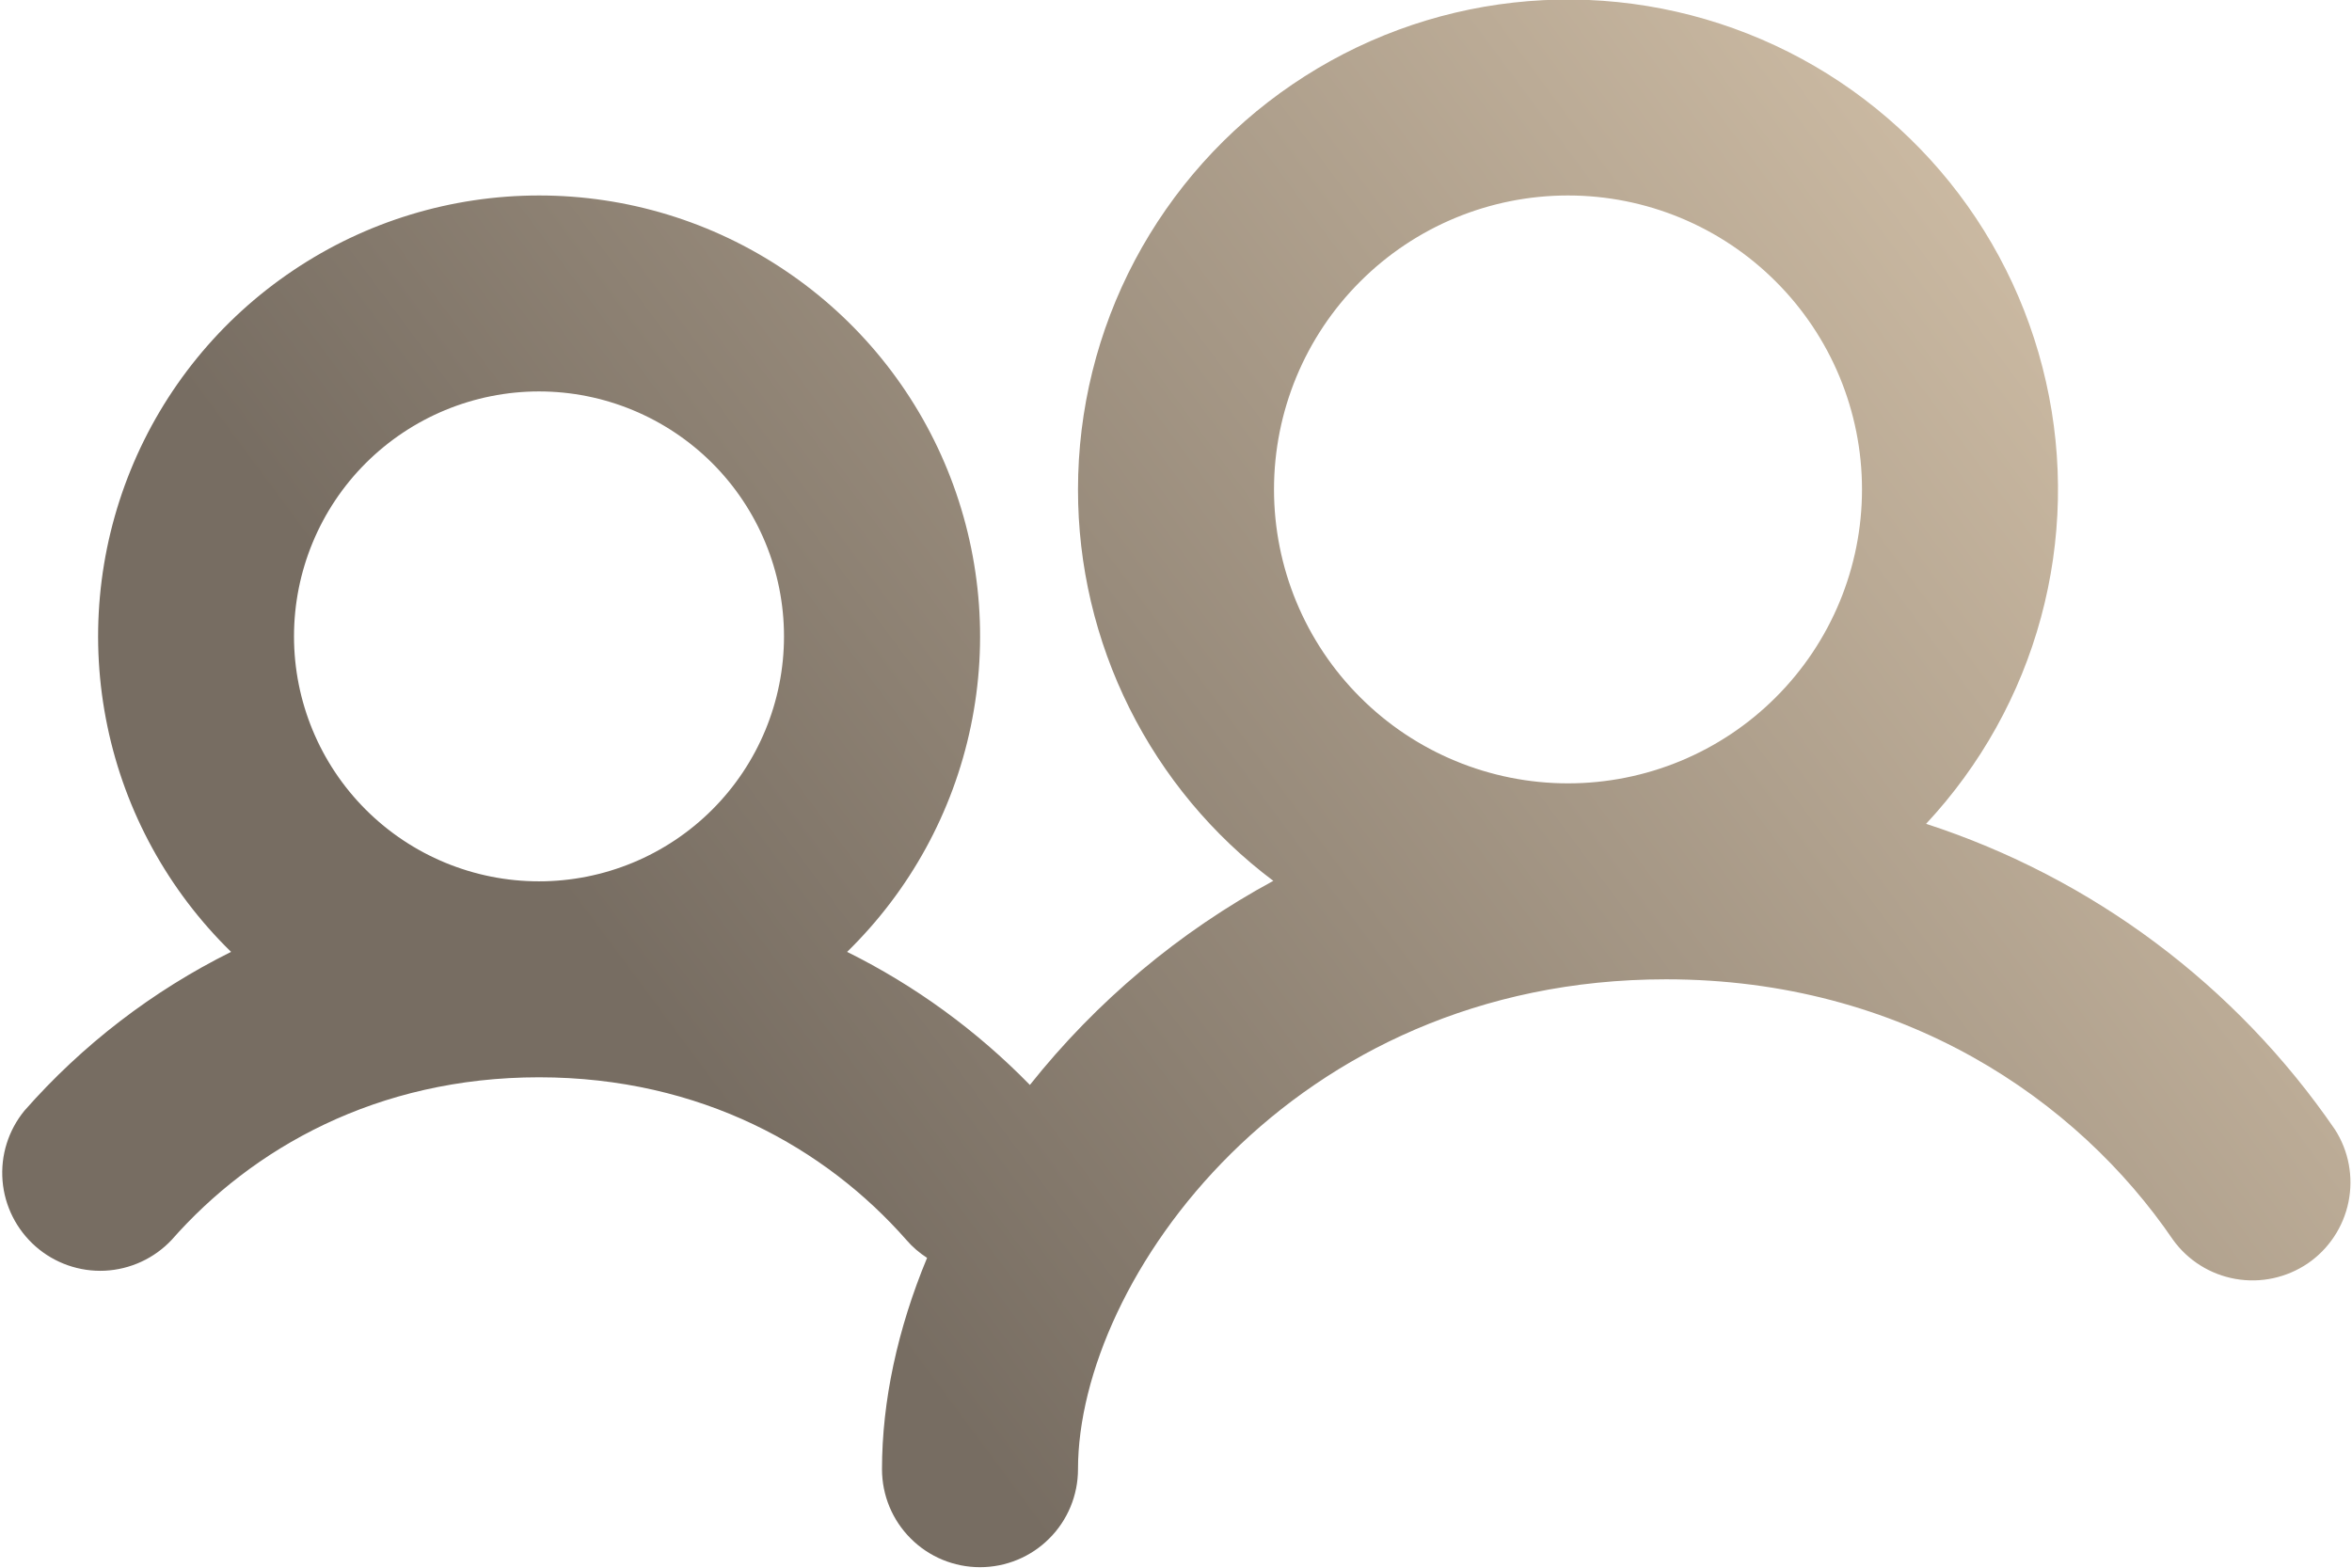 <svg width="24" height="16" viewBox="0 0 24 16" fill="none" xmlns="http://www.w3.org/2000/svg">
<path fill-rule="evenodd" clip-rule="evenodd" d="M16 1.995C15.204 1.995 14.441 2.311 13.879 2.874C13.316 3.436 13 4.199 13 4.995C13 5.791 13.316 6.554 13.879 7.116C14.441 7.679 15.204 7.995 16 7.995C16.796 7.995 17.559 7.679 18.121 7.116C18.684 6.554 19 5.791 19 4.995C19 4.199 18.684 3.436 18.121 2.874C17.559 2.311 16.796 1.995 16 1.995ZM11 4.995C11 4.18 11.199 3.377 11.58 2.657C11.962 1.937 12.513 1.32 13.187 0.862C13.861 0.403 14.636 0.116 15.446 0.026C16.256 -0.064 17.076 0.045 17.834 0.344C18.593 0.643 19.266 1.123 19.797 1.742C20.327 2.36 20.698 3.1 20.877 3.895C21.057 4.69 21.039 5.517 20.826 6.303C20.613 7.09 20.21 7.812 19.654 8.408C21.351 8.96 22.817 10.057 23.826 11.528C23.967 11.747 24.016 12.013 23.964 12.268C23.912 12.523 23.763 12.748 23.548 12.895C23.332 13.041 23.069 13.098 22.812 13.053C22.555 13.008 22.326 12.865 22.174 12.654C21.198 11.222 19.418 9.995 17 9.995C13.166 9.995 11 13.069 11 14.995C11 15.26 10.895 15.515 10.707 15.702C10.52 15.89 10.265 15.995 10 15.995C9.735 15.995 9.48 15.89 9.293 15.702C9.105 15.515 9 15.26 9 14.995C9 14.303 9.158 13.565 9.46 12.838C9.381 12.787 9.31 12.726 9.249 12.655C8.428 11.721 7.154 10.995 5.5 10.995C3.846 10.995 2.572 11.721 1.751 12.655C1.573 12.844 1.329 12.956 1.07 12.969C0.811 12.981 0.557 12.892 0.363 12.721C0.168 12.549 0.047 12.309 0.026 12.051C0.005 11.792 0.085 11.536 0.25 11.335C0.841 10.663 1.557 10.113 2.358 9.715C1.718 9.09 1.278 8.289 1.096 7.413C0.913 6.537 0.996 5.627 1.333 4.798C1.67 3.969 2.247 3.26 2.99 2.761C3.732 2.261 4.606 1.995 5.501 1.995C6.396 1.995 7.27 2.261 8.012 2.761C8.755 3.26 9.332 3.969 9.669 4.798C10.006 5.627 10.089 6.537 9.906 7.413C9.724 8.289 9.284 9.09 8.644 9.715C9.338 10.059 9.968 10.519 10.509 11.073C11.188 10.219 12.033 9.51 12.993 8.99C12.373 8.525 11.871 7.921 11.525 7.228C11.179 6.534 10.999 5.77 11 4.995V4.995ZM3 6.495C3 5.832 3.263 5.196 3.732 4.727C4.201 4.259 4.837 3.995 5.5 3.995C6.163 3.995 6.799 4.259 7.268 4.727C7.737 5.196 8 5.832 8 6.495C8 7.158 7.737 7.794 7.268 8.263C6.799 8.732 6.163 8.995 5.5 8.995C4.837 8.995 4.201 8.732 3.732 8.263C3.263 7.794 3 7.158 3 6.495Z" fill="url(#paint0_linear_1_105)"/>
<defs>
<linearGradient id="paint0_linear_1_105" x1="23" y1="8.6455e-07" x2="7.5" y2="11.5" gradientUnits="userSpaceOnUse">
<stop stop-color="#DDCAB0"/>
<stop offset="1" stop-color="#776D62"/>
</linearGradient>
</defs>
</svg>
